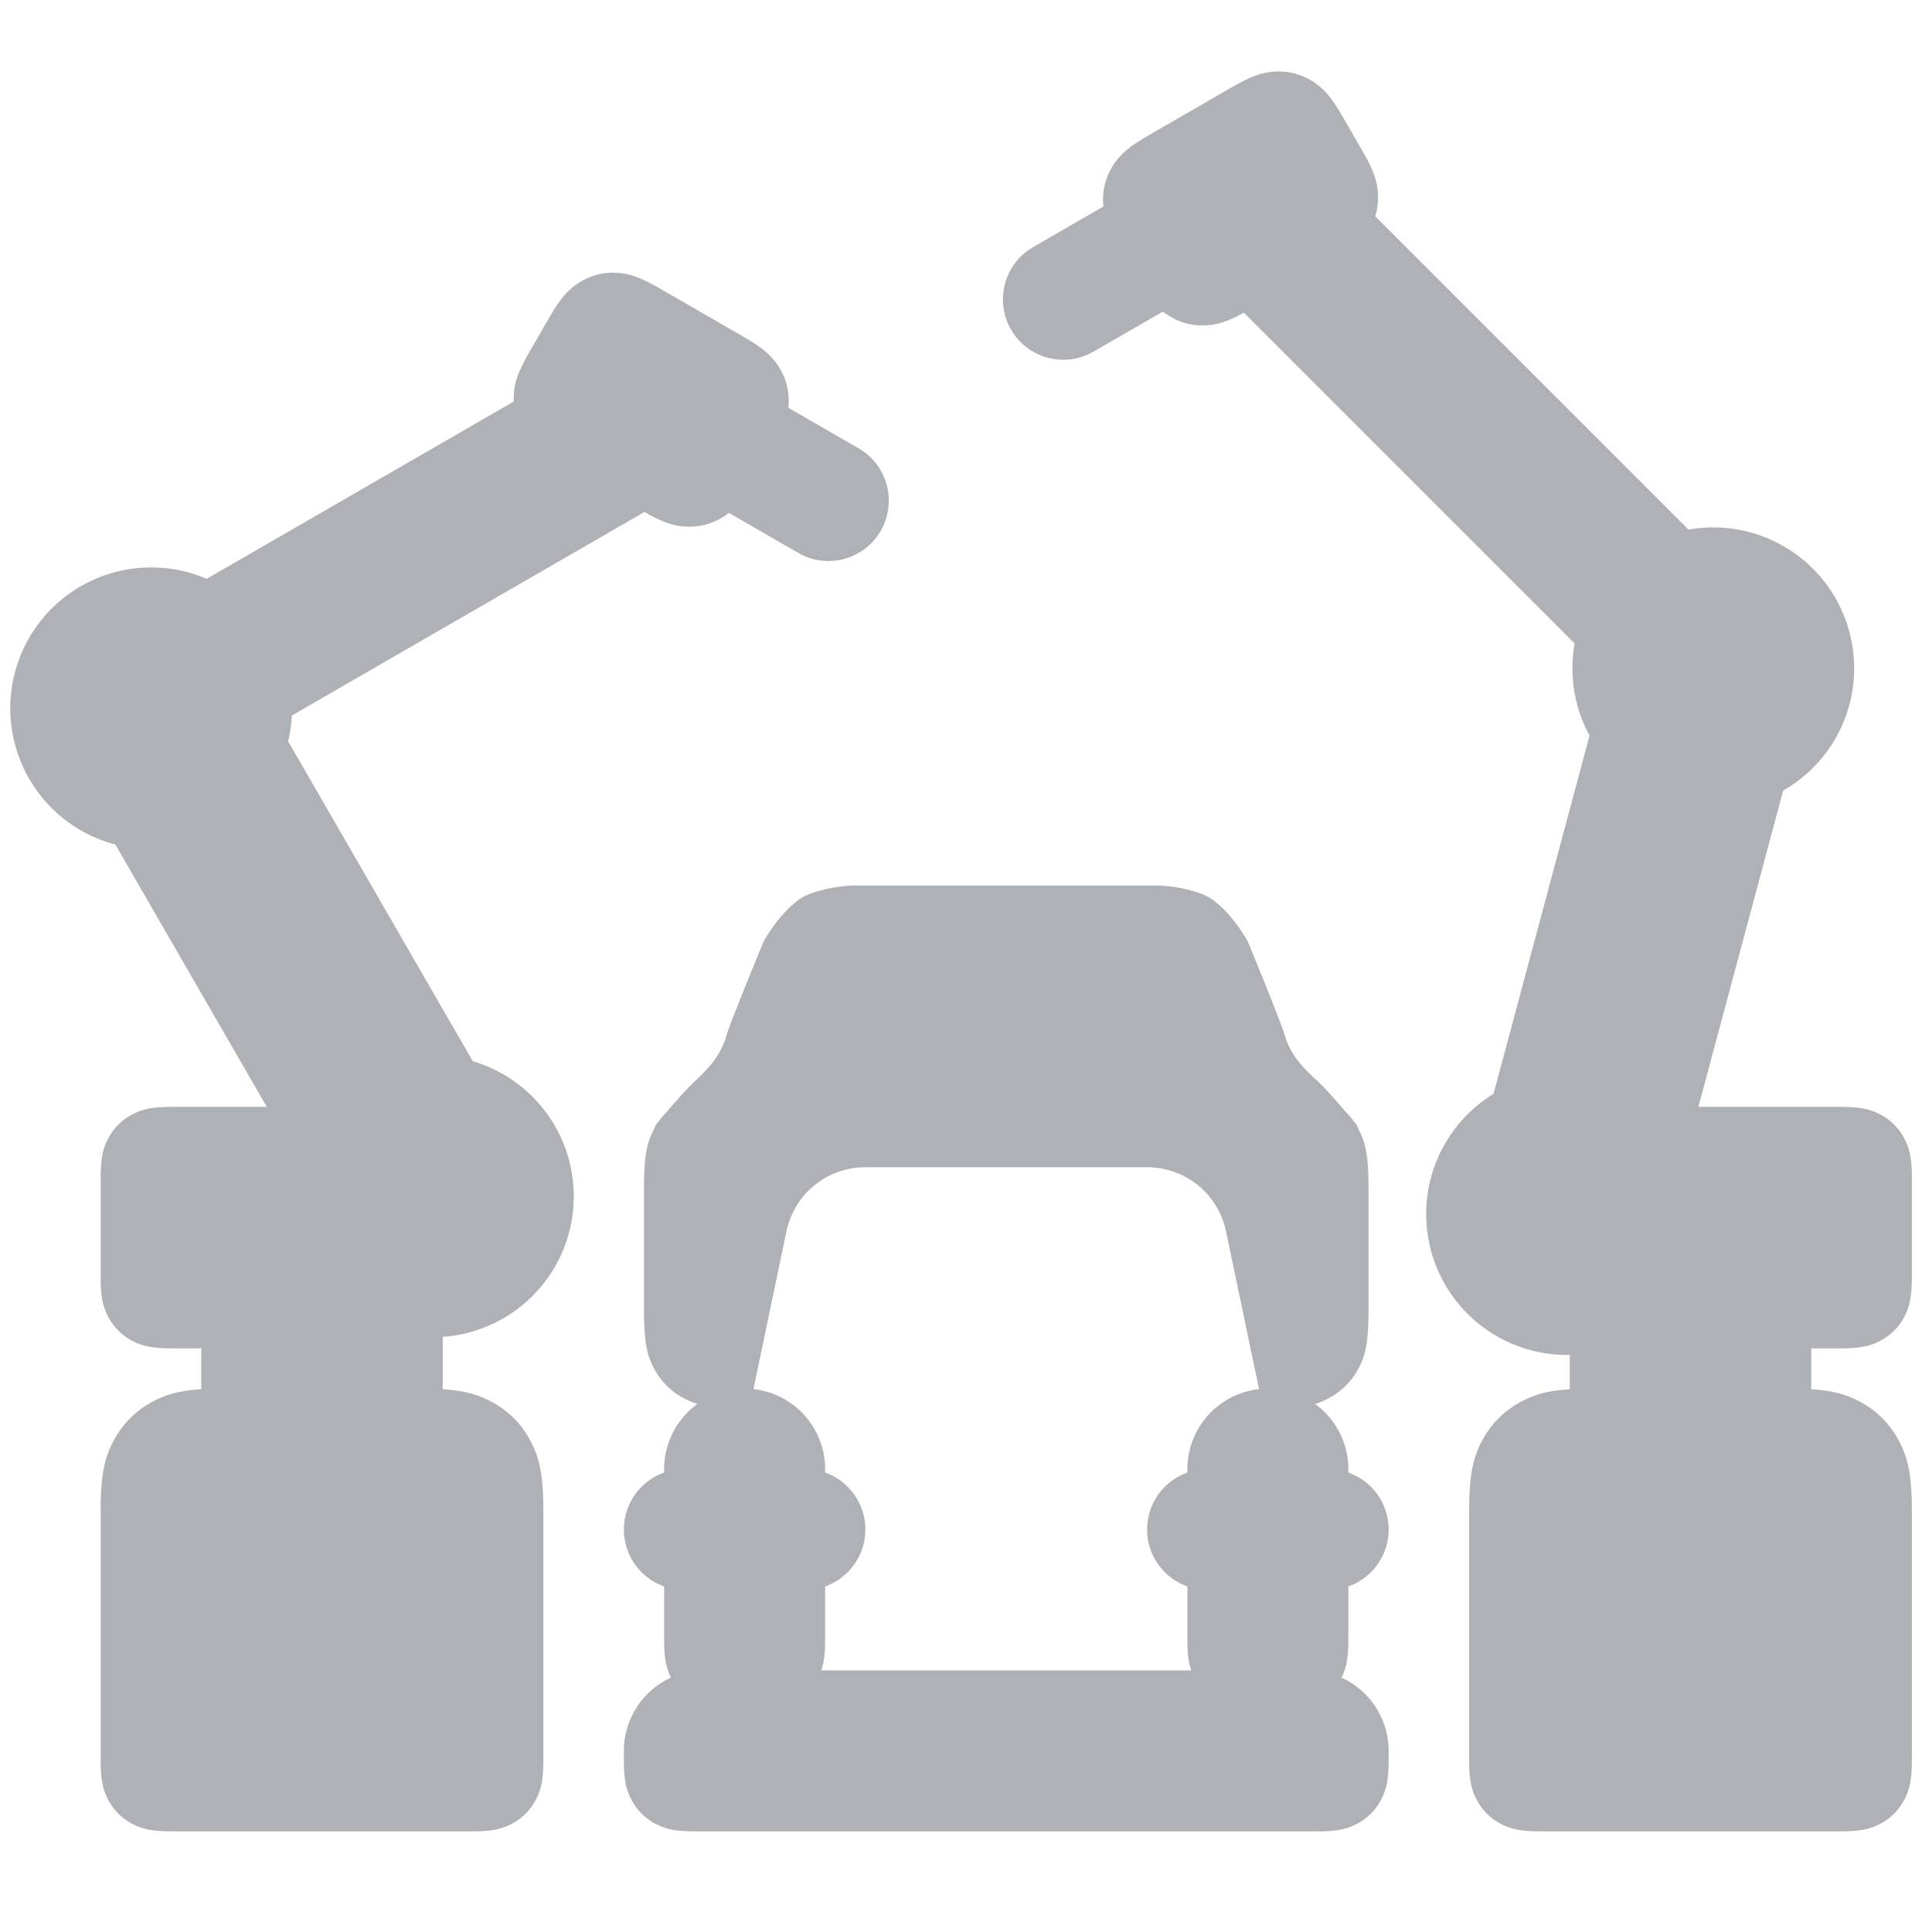 <?xml version="1.0" standalone="no"?><!DOCTYPE svg PUBLIC "-//W3C//DTD SVG 1.1//EN" "http://www.w3.org/Graphics/SVG/1.1/DTD/svg11.dtd"><svg t="1572523211867" class="icon" viewBox="0 0 1024 1024" version="1.1" xmlns="http://www.w3.org/2000/svg" p-id="3770" xmlns:xlink="http://www.w3.org/1999/xlink" width="200" height="200"><defs><style type="text/css"></style></defs><path d="M832 682.667h128v85.333h-128z" fill="#AEB2B7" p-id="3771"></path><path d="M853.333 704v42.667h85.333v-42.667z" fill="#AEB2B7" p-id="3772"></path><path d="M844.032 736h103.936c18.944 0 28.245 1.792 37.909 6.955 8.811 4.715 15.787 11.691 20.48 20.501 5.184 9.664 6.976 18.965 6.976 37.909v131.285c0 10.283-1.067 15.765-4.117 21.461-2.837 5.333-7.104 9.6-12.437 12.437-5.696 3.051-11.179 4.117-21.461 4.117h-158.635c-10.283 0-15.765-1.067-21.461-4.117a30.059 30.059 0 0 1-12.437-12.437c-3.051-5.696-4.117-11.179-4.117-21.461v-131.285c0-18.944 1.792-28.245 6.955-37.909 4.715-8.811 11.691-15.787 20.501-20.48 9.664-5.184 18.965-6.976 37.909-6.976z" fill="#AEB2B7" p-id="3773"></path><path d="M844.032 757.333c-15.723 0-21.696 1.152-27.84 4.437a28.096 28.096 0 0 0-11.755 11.755c-3.285 6.144-4.437 12.117-4.437 27.84v131.285c0 7.061 0.427 9.216 1.579 11.413 0.875 1.6 2.091 2.816 3.691 3.691 2.197 1.173 4.352 1.579 11.413 1.579h158.635c7.061 0 9.216-0.427 11.413-1.579a8.725 8.725 0 0 0 3.691-3.691c1.173-2.197 1.579-4.352 1.579-11.413v-131.285c0-15.723-1.152-21.696-4.437-27.84a28.096 28.096 0 0 0-11.755-11.755c-6.144-3.285-12.117-4.437-27.84-4.437h-103.936z" fill="#AEB2B7" p-id="3774"></path><path d="M859.349 586.667h115.968c10.283 0 15.765 1.067 21.461 4.117 5.333 2.837 9.6 7.104 12.437 12.437 3.051 5.696 4.117 11.179 4.117 21.461v51.968c0 10.283-1.067 15.765-4.117 21.461-2.837 5.333-7.104 9.6-12.437 12.437-5.696 3.051-11.179 4.117-21.461 4.117h-115.968c-10.283 0-15.765-1.067-21.461-4.117a30.059 30.059 0 0 1-12.437-12.437c-3.051-5.696-4.117-11.179-4.117-21.461v-51.968c0-10.283 1.067-15.765 4.117-21.461 2.837-5.333 7.104-9.6 12.437-12.437 5.696-3.051 11.179-4.117 21.461-4.117z" fill="#AEB2B7" p-id="3775"></path><path d="M859.349 608c-7.061 0-9.216 0.427-11.413 1.579a8.725 8.725 0 0 0-3.691 3.691c-1.173 2.197-1.579 4.352-1.579 11.413v51.968c0 7.061 0.427 9.216 1.579 11.413 0.875 1.6 2.091 2.816 3.691 3.691 2.197 1.173 4.352 1.579 11.413 1.579h115.968c7.061 0 9.216-0.427 11.413-1.579a8.725 8.725 0 0 0 3.691-3.691c1.173-2.197 1.579-4.352 1.579-11.413v-51.968c0-7.061-0.427-9.216-1.579-11.413a8.725 8.725 0 0 0-3.691-3.691c-2.197-1.173-4.352-1.579-11.413-1.579h-115.968z" fill="#AEB2B7" p-id="3776"></path><path d="M707.84 93.589l229.675 229.696c6.869 6.869 10.027 11.563 11.861 17.685 1.771 5.781 1.771 11.797 0 17.6-1.856 6.101-4.992 10.795-11.861 17.664l-7.403 7.403c-6.848 6.869-11.541 10.005-17.664 11.861a30.059 30.059 0 0 1-17.6 0c-6.101-1.856-10.795-4.992-17.664-11.861L647.488 153.941c-6.869-6.869-10.005-11.563-11.861-17.664a30.059 30.059 0 0 1 0-17.6c1.856-6.123 4.992-10.816 11.861-17.664l7.403-7.424c6.869-6.848 11.563-10.005 17.664-11.84 5.803-1.771 11.819-1.771 17.6 0 6.123 1.835 10.816 4.992 17.664 11.84z" fill="#AEB2B7" p-id="3777"></path><path d="M692.736 108.693c-4.565-4.587-6.421-5.824-8.768-6.528a8.725 8.725 0 0 0-5.227 0c-2.347 0.704-4.181 1.941-8.747 6.528l-7.424 7.403c-4.565 4.565-5.824 6.4-6.528 8.747a8.725 8.725 0 0 0 0 5.227c0.704 2.347 1.963 4.203 6.528 8.789l229.696 229.696c4.587 4.565 6.421 5.803 8.768 6.528a8.725 8.725 0 0 0 5.227 0c2.347-0.725 4.203-1.963 8.768-6.528l7.403-7.403c4.587-4.587 5.824-6.443 6.528-8.789a8.725 8.725 0 0 0 0-5.205c-0.704-2.347-1.941-4.203-6.528-8.768L692.736 108.693z" fill="#AEB2B7" p-id="3778"></path><path d="M779.947 623.232l66.731-249.003c2.667-9.941 5.12-14.933 9.536-19.669 4.117-4.416 9.344-7.424 15.232-8.789 6.293-1.493 11.861-1.067 21.781 1.579l29.611 7.936c9.92 2.645 14.933 5.099 19.669 9.515 4.416 4.139 7.424 9.344 8.789 15.232 1.472 6.315 1.067 11.883-1.579 21.803L882.987 650.837c-2.667 9.941-5.099 14.955-9.515 19.669a30.059 30.059 0 0 1-15.253 8.811c-6.293 1.472-11.861 1.067-21.781-1.6l-29.611-7.915c-9.92-2.667-14.933-5.12-19.669-9.536a30.059 30.059 0 0 1-8.789-15.232c-1.472-6.293-1.067-11.861 1.579-21.803z" fill="#AEB2B7" p-id="3779"></path><path d="M979.989 374.315a74.667 74.667 0 1 0-144.235-38.656 74.667 74.667 0 0 0 144.235 38.656zM902.699 662.805a74.667 74.667 0 1 0-144.256-38.656 74.667 74.667 0 0 0 144.256 38.656z" fill="#AEB2B7" p-id="3780"></path><path d="M865.301 387.136a53.333 53.333 0 1 1 61.504 17.707l-54.891 204.928a53.333 53.333 0 1 1-62.123-15.403l55.509-207.232zM908.8 386.133a32 32 0 1 0 0-64 32 32 0 0 0 0 64z m-78.933 290.133a32 32 0 1 0 0-64 32 32 0 0 0 0 64z" fill="#AEB2B7" p-id="3781"></path><path d="M908.8 364.8a10.667 10.667 0 1 1 0-21.333 10.667 10.667 0 0 1 0 21.333zM829.867 654.933a10.667 10.667 0 1 1 0-21.333 10.667 10.667 0 0 1 0 21.333z" fill="#AEB2B7" p-id="3782"></path><path d="M653.653 143.616l-73.899 42.667a32 32 0 1 1-32-55.424l73.899-42.667a32 32 0 0 1 32 55.424z" fill="#AEB2B7" p-id="3783"></path><path d="M642.987 125.141a10.667 10.667 0 1 0-10.667-18.475l-73.899 42.667a10.667 10.667 0 1 0 10.667 18.475l73.899-42.667z" fill="#AEB2B7" p-id="3784"></path><path d="M706.645 138.389l-44.949 25.963c-10.155 5.867-16.043 7.893-23.253 8.128-6.72 0.213-13.163-1.493-18.859-5.056-6.144-3.797-10.219-8.512-16.085-18.667l-10.731-18.581c-5.867-10.176-7.893-16.064-8.128-23.275-0.213-6.72 1.493-13.141 5.035-18.859 3.84-6.123 8.533-10.197 18.688-16.085l44.949-25.941c10.176-5.867 16.064-7.893 23.275-8.149 6.72-0.213 13.141 1.515 18.837 5.056 6.144 3.819 10.24 8.533 16.085 18.688l10.731 18.581c5.867 10.155 7.893 16.043 8.149 23.253 0.213 6.72-1.493 13.163-5.056 18.859-3.819 6.144-8.533 10.219-18.688 16.085z" fill="#AEB2B7" p-id="3785"></path><path d="M695.979 119.915c7.381-4.267 9.536-6.123 11.243-8.875 1.323-2.133 1.92-4.395 1.835-6.891-0.107-3.221-1.024-5.909-5.291-13.291l-10.731-18.581c-4.267-7.381-6.101-9.515-8.875-11.243a11.968 11.968 0 0 0-6.869-1.835c-3.243 0.107-5.931 1.024-13.312 5.291l-44.949 25.941c-7.381 4.267-9.515 6.123-11.221 8.875a11.968 11.968 0 0 0-1.856 6.891c0.107 3.243 1.045 5.931 5.291 13.312l10.731 18.56c4.267 7.381 6.123 9.536 8.875 11.243 2.133 1.323 4.395 1.92 6.891 1.856 3.243-0.107 5.909-1.045 13.291-5.291l44.949-25.963z" fill="#AEB2B7" p-id="3786"></path><path d="M234.667 682.667H106.667v85.333h128z" fill="#AEB2B7" p-id="3787"></path><path d="M213.333 704v42.667H128v-42.667z" fill="#AEB2B7" p-id="3788"></path><path d="M222.635 736H118.699c-18.944 0-28.245 1.792-37.909 6.955-8.811 4.715-15.787 11.691-20.48 20.501-5.184 9.664-6.976 18.965-6.976 37.909v131.285c0 10.283 1.067 15.765 4.117 21.461 2.837 5.333 7.104 9.6 12.437 12.437 5.696 3.051 11.179 4.117 21.461 4.117h158.635c10.283 0 15.765-1.067 21.461-4.117 5.333-2.837 9.6-7.104 12.437-12.437 3.051-5.696 4.117-11.179 4.117-21.461v-131.285c0-18.944-1.792-28.245-6.955-37.909a49.429 49.429 0 0 0-20.501-20.48c-9.664-5.184-18.965-6.976-37.909-6.976z" fill="#AEB2B7" p-id="3789"></path><path d="M222.635 757.333c15.723 0 21.696 1.152 27.84 4.437 5.099 2.731 9.024 6.656 11.755 11.755 3.285 6.144 4.437 12.117 4.437 27.84v131.285c0 7.061-0.427 9.216-1.579 11.413a8.725 8.725 0 0 1-3.691 3.691c-2.197 1.173-4.352 1.579-11.413 1.579H91.349c-7.061 0-9.216-0.427-11.413-1.579a8.725 8.725 0 0 1-3.691-3.691c-1.173-2.197-1.579-4.352-1.579-11.413v-131.285c0-15.723 1.152-21.696 4.437-27.84 2.731-5.099 6.656-9.024 11.755-11.755 6.144-3.285 12.117-4.437 27.84-4.437h103.936z" fill="#AEB2B7" p-id="3790"></path><path d="M207.317 586.667H91.349c-10.283 0-15.765 1.067-21.461 4.117-5.333 2.837-9.6 7.104-12.437 12.437-3.051 5.696-4.117 11.179-4.117 21.461v51.968c0 10.283 1.067 15.765 4.117 21.461 2.837 5.333 7.104 9.6 12.437 12.437 5.696 3.051 11.179 4.117 21.461 4.117h115.968c10.283 0 15.765-1.067 21.461-4.117 5.333-2.837 9.6-7.104 12.437-12.437 3.051-5.696 4.117-11.179 4.117-21.461v-51.968c0-10.283-1.067-15.765-4.117-21.461a30.059 30.059 0 0 0-12.437-12.437c-5.696-3.051-11.179-4.117-21.461-4.117z" fill="#AEB2B7" p-id="3791"></path><path d="M207.317 608c7.061 0 9.216 0.427 11.413 1.579 1.6 0.875 2.816 2.091 3.691 3.691 1.173 2.197 1.579 4.352 1.579 11.413v51.968c0 7.061-0.427 9.216-1.579 11.413a8.725 8.725 0 0 1-3.691 3.691c-2.197 1.173-4.352 1.579-11.413 1.579H91.349c-7.061 0-9.216-0.427-11.413-1.579a8.725 8.725 0 0 1-3.691-3.691c-1.173-2.197-1.579-4.352-1.579-11.413v-51.968c0-7.061 0.427-9.216 1.579-11.413a8.725 8.725 0 0 1 3.691-3.691c2.197-1.173 4.352-1.579 11.413-1.579h115.968z" fill="#AEB2B7" p-id="3792"></path><path d="M311.531 190.165l-223.36 128.96c-8.405 4.843-12.651 8.576-16.043 13.995-3.2 5.141-4.736 10.944-4.544 17.003 0.213 6.4 2.027 11.733 6.891 20.139l5.227 9.067c4.843 8.405 8.576 12.651 13.995 16.021 5.141 3.2 10.944 4.757 17.003 4.565 6.4-0.213 11.733-2.027 20.139-6.891l223.36-128.96c8.405-4.864 12.672-8.576 16.043-13.995 3.2-5.141 4.736-10.944 4.544-17.003-0.213-6.4-2.027-11.733-6.869-20.139L362.667 203.861c-4.843-8.405-8.576-12.651-13.995-16.021a30.059 30.059 0 0 0-17.003-4.565c-6.4 0.213-11.733 2.027-20.139 6.891z" fill="#AEB2B7" p-id="3793"></path><path d="M322.197 208.64c5.611-3.243 7.723-3.968 10.176-4.053a8.725 8.725 0 0 1 5.035 1.365c2.091 1.28 3.541 2.987 6.784 8.576l5.248 9.067c3.221 5.611 3.947 7.723 4.032 10.176a8.725 8.725 0 0 1-1.365 5.035c-1.28 2.069-2.965 3.541-8.576 6.784l-223.36 128.96c-5.611 3.243-7.723 3.947-10.176 4.053a8.725 8.725 0 0 1-5.035-1.365c-2.069-1.28-3.541-2.987-6.784-8.576l-5.227-9.067c-3.243-5.611-3.968-7.723-4.053-10.176a8.725 8.725 0 0 1 1.365-5.035c1.28-2.091 2.987-3.541 8.576-6.784l223.36-128.96z" fill="#AEB2B7" p-id="3794"></path><path d="M152.704 392.896a74.667 74.667 0 1 0-91.563 54.741L157.419 614.4a74.667 74.667 0 1 0 93.184-51.925l-97.899-169.579z" fill="#AEB2B7" p-id="3795"></path><path d="M241.237 582.059l-4.544-1.024-107.029-185.365 1.387-4.437a53.333 53.333 0 1 0-60.992 36.587l4.8 0.917 105.813 183.253-1.621 4.608a53.333 53.333 0 1 0 62.165-34.517zM230.4 666.667a32 32 0 1 1 0-64 32 32 0 0 1 0 64z m-149.333-259.2a32 32 0 1 1 0-64 32 32 0 0 1 0 64z" fill="#AEB2B7" p-id="3796"></path><path d="M349.013 250.283l73.899 42.667a32 32 0 1 0 32-55.424l-73.899-42.667a32 32 0 0 0-32 55.424z" fill="#AEB2B7" p-id="3797"></path><path d="M359.68 231.808a10.667 10.667 0 1 1 10.667-18.475l73.899 42.667a10.667 10.667 0 1 1-10.667 18.475l-73.899-42.667z" fill="#AEB2B7" p-id="3798"></path><path d="M296.021 245.056l44.949 25.963c10.155 5.867 16.043 7.893 23.253 8.128 6.72 0.213 13.163-1.493 18.859-5.056 6.144-3.797 10.219-8.512 16.085-18.667l10.731-18.581c5.867-10.176 7.893-16.064 8.128-23.275 0.213-6.72-1.493-13.141-5.035-18.859-3.84-6.123-8.533-10.197-18.688-16.085l-44.949-25.941c-10.176-5.867-16.064-7.893-23.275-8.149-6.72-0.213-13.141 1.515-18.837 5.056-6.144 3.819-10.24 8.533-16.085 18.688l-10.731 18.581c-5.867 10.155-7.893 16.043-8.149 23.253-0.213 6.72 1.493 13.163 5.056 18.859 3.819 6.144 8.533 10.219 18.688 16.085z" fill="#AEB2B7" p-id="3799"></path><path d="M306.688 226.581c-7.381-4.267-9.536-6.123-11.243-8.875a11.968 11.968 0 0 1-1.835-6.891c0.107-3.221 1.024-5.909 5.291-13.291l10.731-18.581c4.267-7.381 6.101-9.515 8.875-11.243 2.112-1.301 4.373-1.92 6.869-1.835 3.243 0.107 5.931 1.024 13.312 5.291l44.949 25.941c7.381 4.267 9.515 6.123 11.221 8.875 1.323 2.133 1.92 4.395 1.856 6.891-0.107 3.243-1.045 5.931-5.291 13.312l-10.731 18.56c-4.267 7.381-6.123 9.536-8.875 11.243a11.968 11.968 0 0 1-6.891 1.856c-3.243-0.107-5.909-1.045-13.291-5.291l-44.949-25.963zM230.4 645.333a10.667 10.667 0 1 0 0-21.333 10.667 10.667 0 0 0 0 21.333zM81.067 386.133a10.667 10.667 0 1 0 0-21.333 10.667 10.667 0 0 0 0 21.333z" fill="#AEB2B7" p-id="3800"></path><path d="M373.333 885.333h320a42.667 42.667 0 0 1 42.667 42.667v5.227c0 9.707-1.088 15.253-4.117 20.907-2.837 5.333-7.104 9.579-12.437 12.416-5.632 3.029-11.179 4.117-20.885 4.117h-330.453c-9.707 0-15.253-1.088-20.907-4.117a30.059 30.059 0 0 1-12.416-12.437c-3.029-5.632-4.117-11.179-4.117-20.885V928a42.667 42.667 0 0 1 42.667-42.667z" fill="#AEB2B7" p-id="3801"></path><path d="M373.333 906.667a21.333 21.333 0 0 0-21.333 21.333v5.227c0 6.485 0.427 8.661 1.579 10.837 0.875 1.6 2.091 2.816 3.691 3.691 2.176 1.152 4.352 1.579 10.837 1.579h330.453c6.485 0 8.661-0.427 10.837-1.579a8.725 8.725 0 0 0 3.691-3.691c1.152-2.176 1.579-4.352 1.579-10.837V928a21.333 21.333 0 0 0-21.333-21.333h-320z" fill="#AEB2B7" p-id="3802"></path><path d="M394.667 736a42.667 42.667 0 0 1 42.667 42.667v90.56c0 9.707-1.088 15.253-4.117 20.907-2.837 5.333-7.104 9.579-12.437 12.416-5.632 3.029-11.179 4.117-20.885 4.117h-10.453c-9.707 0-15.253-1.088-20.907-4.117a30.059 30.059 0 0 1-12.416-12.437c-3.029-5.632-4.117-11.179-4.117-20.885V778.667a42.667 42.667 0 0 1 42.667-42.667z" fill="#AEB2B7" p-id="3803"></path><path d="M394.667 757.333a21.333 21.333 0 0 0-21.333 21.333v90.56c0 6.485 0.427 8.661 1.579 10.837 0.875 1.6 2.091 2.816 3.691 3.691 2.176 1.152 4.352 1.579 10.837 1.579h10.453c6.485 0 8.661-0.427 10.837-1.579a8.725 8.725 0 0 0 3.691-3.691c1.152-2.176 1.579-4.352 1.579-10.837V778.667a21.333 21.333 0 0 0-21.333-21.333z" fill="#AEB2B7" p-id="3804"></path><path d="M672 736a42.667 42.667 0 0 1 42.667 42.667v90.56c0 9.707-1.088 15.253-4.117 20.907-2.837 5.333-7.104 9.579-12.437 12.416-5.632 3.029-11.179 4.117-20.885 4.117h-10.453c-9.707 0-15.253-1.088-20.907-4.117a30.059 30.059 0 0 1-12.416-12.437c-3.029-5.632-4.117-11.179-4.117-20.885V778.667a42.667 42.667 0 0 1 42.667-42.667z" fill="#AEB2B7" p-id="3805"></path><path d="M672 757.333a21.333 21.333 0 0 0-21.333 21.333v90.56c0 6.485 0.427 8.661 1.579 10.837 0.875 1.6 2.091 2.816 3.691 3.691 2.176 1.152 4.352 1.579 10.837 1.579h10.453c6.485 0 8.661-0.427 10.837-1.579a8.725 8.725 0 0 0 3.691-3.691c1.152-2.176 1.579-4.352 1.579-10.837V778.667a21.333 21.333 0 0 0-21.333-21.333z" fill="#AEB2B7" p-id="3806"></path><path d="M668.587 742.293l-18.773-89.707A42.667 42.667 0 0 0 608.043 618.667h-149.419a42.667 42.667 0 0 0-41.771 33.92l-18.773 89.707a21.333 21.333 0 0 0-0.448 4.373h-2.773c-18.624 0-25.387-1.899-32.171-5.44a37.504 37.504 0 0 1-15.787-15.424c-3.627-6.656-5.568-13.227-5.568-31.424v-64.981c0-17.408 1.771-24.192 5.12-30.571a42.667 42.667 0 0 1 1.344-2.901l1.621-1.963c1.152-1.579 2.389-3.051 3.755-4.416 6.933-8.107 12.331-13.973 16.213-17.515 6.784-6.357 12.245-12.693 15.317-21.973 0.533-2.859 7.211-19.925 20.075-51.157 5.504-9.429 11.712-16.811 18.347-21.845 6.549-5.035 21.675-7.723 30.549-7.723h158.784c8.875 0 24 2.688 30.528 7.723 6.656 5.035 12.864 12.416 18.347 21.845 12.949 31.573 19.691 48.875 20.245 51.883 3.413 9.28 9.067 15.04 15.701 21.248 3.883 3.541 9.28 9.387 16.213 17.515 1.365 1.365 2.603 2.837 3.755 4.416l1.621 1.963c0.491 0.96 0.939 1.92 1.344 2.923 3.093 5.867 4.843 12.096 5.099 26.667l0.021 2.411V694.379c0 18.176-1.92 24.768-5.568 31.424-3.627 6.656-8.981 11.861-15.787 15.424-6.805 3.541-13.547 5.44-32.149 5.44h-2.795c0-1.451-0.149-2.901-0.469-4.373z" fill="#AEB2B7" p-id="3807"></path><path d="M694.101 722.304a16.192 16.192 0 0 0 6.933-6.741c2.197-3.989 2.965-7.893 2.965-21.184v-65.408-1.067l-0.021-2.005c-0.192-10.112-0.896-13.717-3.264-18.496l-0.789-0.96a29.355 29.355 0 0 0-2.645-3.051c-6.421-7.509-11.307-12.8-14.592-15.787-10.944-10.261-16.768-17.621-21.12-29.44l-1.003-3.627a1691.989 1691.989 0 0 0-18.347-46.101c-3.968-6.528-8.107-11.371-12.245-14.507-1.323-1.003-11.243-3.264-17.515-3.264h-158.784c-6.272 0-16.192 2.261-17.664 3.413-3.989 2.987-8.149 7.851-12.096 14.357a1839.467 1839.467 0 0 0-18.24 45.525l-0.725 2.795c-4.032 12.203-10.517 21.056-21.12 30.997-3.115 2.837-8.021 8.128-15.488 16.789-0.576 0.576-1.067 1.173-2.432 2.944l-0.555 1.237c-1.92 3.627-2.688 7.829-2.688 20.672v64.981c0 13.291 0.768 17.195 2.965 21.184a16.192 16.192 0 0 0 6.933 6.741c2.112 1.109 4.181 1.856 7.424 2.347l16-76.416A64 64 0 0 1 458.603 597.333h149.419a64 64 0 0 1 62.635 50.901l16 76.395c3.221-0.469 5.333-1.216 7.424-2.325z" fill="#AEB2B7" p-id="3808"></path><path d="M469.333 512h128a32 32 0 0 1 0 64h-128a32 32 0 0 1 0-64z" fill="#AEB2B7" p-id="3809"></path><path d="M469.333 533.333a10.667 10.667 0 1 0 0 21.333h128a10.667 10.667 0 1 0 0-21.333h-128z" fill="#AEB2B7" p-id="3810"></path><path d="M362.667 778.667h64a32 32 0 0 1 0 64h-64a32 32 0 0 1 0-64z" fill="#AEB2B7" p-id="3811"></path><path d="M362.667 800a10.667 10.667 0 1 0 0 21.333h64a10.667 10.667 0 1 0 0-21.333h-64z" fill="#AEB2B7" p-id="3812"></path><path d="M640 778.667h64a32 32 0 0 1 0 64h-64a32 32 0 0 1 0-64z" fill="#AEB2B7" p-id="3813"></path><path d="M640 800a10.667 10.667 0 1 0 0 21.333h64a10.667 10.667 0 1 0 0-21.333h-64z" fill="#AEB2B7" p-id="3814"></path><path d="M970.667 917.333v-53.333a10.667 10.667 0 1 0-21.333 0V917.333a10.667 10.667 0 1 0 21.333 0zM970.667 832v-10.667a10.667 10.667 0 1 0-21.333 0v10.667a10.667 10.667 0 1 0 21.333 0zM245.333 917.333v-53.333a10.667 10.667 0 1 0-21.333 0V917.333a10.667 10.667 0 1 0 21.333 0zM245.333 832v-10.667a10.667 10.667 0 1 0-21.333 0v10.667a10.667 10.667 0 1 0 21.333 0z" fill="#AEB2B7" p-id="3815"></path></svg>